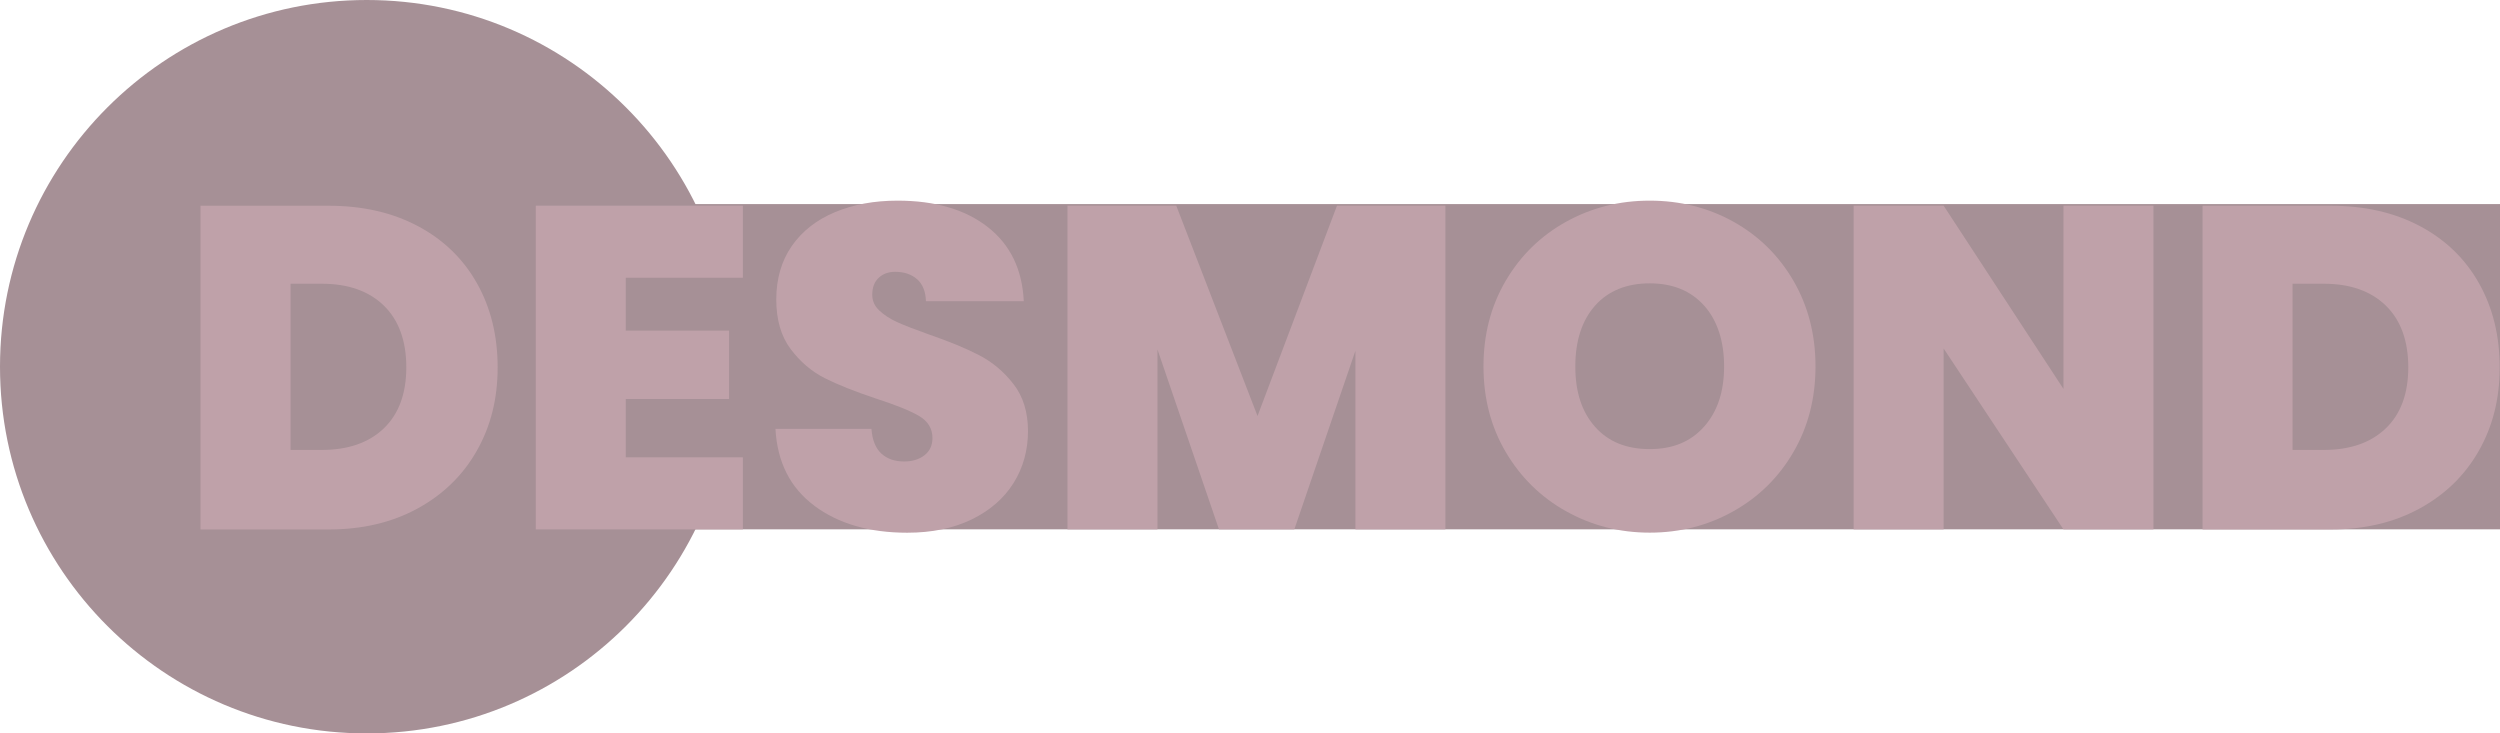 <?xml version="1.0" encoding="UTF-8"?>
<svg id="Layer_2" xmlns="http://www.w3.org/2000/svg" viewBox="0 0 392 115">
    <defs>
        <style>
            .cls-1 {
            fill: #bfa1a9;
            }

            .cls-2 {
            fill: #a69096;
            }
        </style>
    </defs>
    <g id="Layer_2-2" data-name="Layer_2">
        <g>
            <circle class="cls-2" cx="57.5" cy="57.5" r="57.5"/>
            <rect class="cls-2" x="31" y="32" width="361" height="51"/>
            <g>
                <path class="cls-1"
                      d="M65.54,35.46c4.01,2.14,7.09,5.12,9.25,8.96,2.16,3.84,3.24,8.23,3.24,13.18s-1.09,9.26-3.28,13.1c-2.18,3.84-5.28,6.85-9.29,9.04-4.01,2.19-8.65,3.28-13.93,3.28h-20.09v-50.76h20.09c5.33,0,10,1.07,14,3.2ZM60.18,67.17c2.35-2.26,3.53-5.45,3.53-9.58s-1.18-7.4-3.53-9.68c-2.35-2.28-5.59-3.42-9.72-3.42h-4.9v26.06h4.9c4.13,0,7.37-1.13,9.72-3.38Z"/>
                <path class="cls-1"
                      d="M98.12,43.56v8.28h16.2v10.73h-16.2v9.14h18.36v11.3h-32.47v-50.76h32.47v11.3h-18.36Z"/>
                <path class="cls-1"
                      d="M127.71,79.31c-3.79-2.81-5.83-6.83-6.12-12.06h15.05c.14,1.78.67,3.07,1.58,3.89.91.82,2.09,1.22,3.53,1.22,1.3,0,2.36-.32,3.2-.97.84-.65,1.26-1.55,1.26-2.7,0-1.49-.7-2.64-2.09-3.46-1.39-.82-3.65-1.73-6.77-2.74-3.31-1.1-5.99-2.17-8.03-3.2-2.04-1.03-3.82-2.54-5.33-4.54-1.51-1.99-2.27-4.6-2.27-7.81s.82-6.06,2.45-8.39c1.63-2.33,3.89-4.09,6.77-5.29,2.88-1.2,6.14-1.8,9.79-1.8,5.9,0,10.62,1.38,14.15,4.14,3.53,2.76,5.41,6.64,5.65,11.63h-15.34c-.05-1.54-.52-2.69-1.4-3.46-.89-.77-2.03-1.15-3.42-1.15-1.06,0-1.92.31-2.59.94-.67.62-1.01,1.51-1.01,2.66,0,.96.37,1.79,1.12,2.48.74.7,1.67,1.3,2.77,1.8,1.1.5,2.74,1.14,4.9,1.91,3.21,1.1,5.87,2.2,7.96,3.28,2.09,1.08,3.89,2.59,5.4,4.54,1.51,1.94,2.27,4.4,2.27,7.38s-.76,5.74-2.27,8.14c-1.51,2.4-3.7,4.3-6.55,5.69-2.86,1.39-6.23,2.09-10.12,2.09-5.9,0-10.75-1.4-14.54-4.21Z"/>
                <path class="cls-1"
                      d="M226.64,32.25v50.76h-14.11v-28.01l-9.58,28.01h-11.81l-9.65-28.22v28.22h-14.11v-50.76h17.06l12.74,32.98,12.46-32.98h16.99Z"/>
                <path class="cls-1"
                      d="M245.57,80.17c-3.98-2.23-7.14-5.33-9.47-9.29-2.33-3.96-3.49-8.44-3.49-13.43s1.16-9.47,3.49-13.43c2.33-3.96,5.48-7.04,9.47-9.25,3.98-2.21,8.35-3.31,13.1-3.31s9.18,1.1,13.14,3.31c3.96,2.21,7.09,5.29,9.4,9.25,2.3,3.96,3.46,8.44,3.46,13.43s-1.15,9.47-3.46,13.43c-2.3,3.96-5.45,7.06-9.43,9.29-3.98,2.23-8.35,3.35-13.1,3.35s-9.12-1.12-13.1-3.35ZM267.21,66.89c2.09-2.35,3.13-5.5,3.13-9.43s-1.04-7.21-3.13-9.54c-2.09-2.33-4.93-3.49-8.53-3.49s-6.5,1.16-8.57,3.49c-2.06,2.33-3.1,5.51-3.1,9.54s1.03,7.14,3.1,9.47c2.06,2.33,4.92,3.49,8.57,3.49s6.44-1.18,8.53-3.53Z"/>
                <path class="cls-1"
                      d="M337.66,83.01h-14.11l-18.79-28.37v28.37h-14.11v-50.76h14.11l18.79,28.73v-28.73h14.11v50.76Z"/>
                <path class="cls-1"
                      d="M379.46,35.46c4.01,2.14,7.09,5.12,9.25,8.96,2.16,3.84,3.24,8.23,3.24,13.18s-1.09,9.26-3.28,13.1c-2.18,3.84-5.28,6.85-9.29,9.04-4.01,2.19-8.65,3.28-13.93,3.28h-20.09v-50.76h20.09c5.33,0,10,1.07,14,3.2ZM374.09,67.17c2.35-2.26,3.53-5.45,3.53-9.58s-1.18-7.4-3.53-9.68c-2.35-2.28-5.59-3.42-9.72-3.42h-4.9v26.06h4.9c4.13,0,7.37-1.13,9.72-3.38Z"/>
            </g>
        </g>
    </g>
</svg>